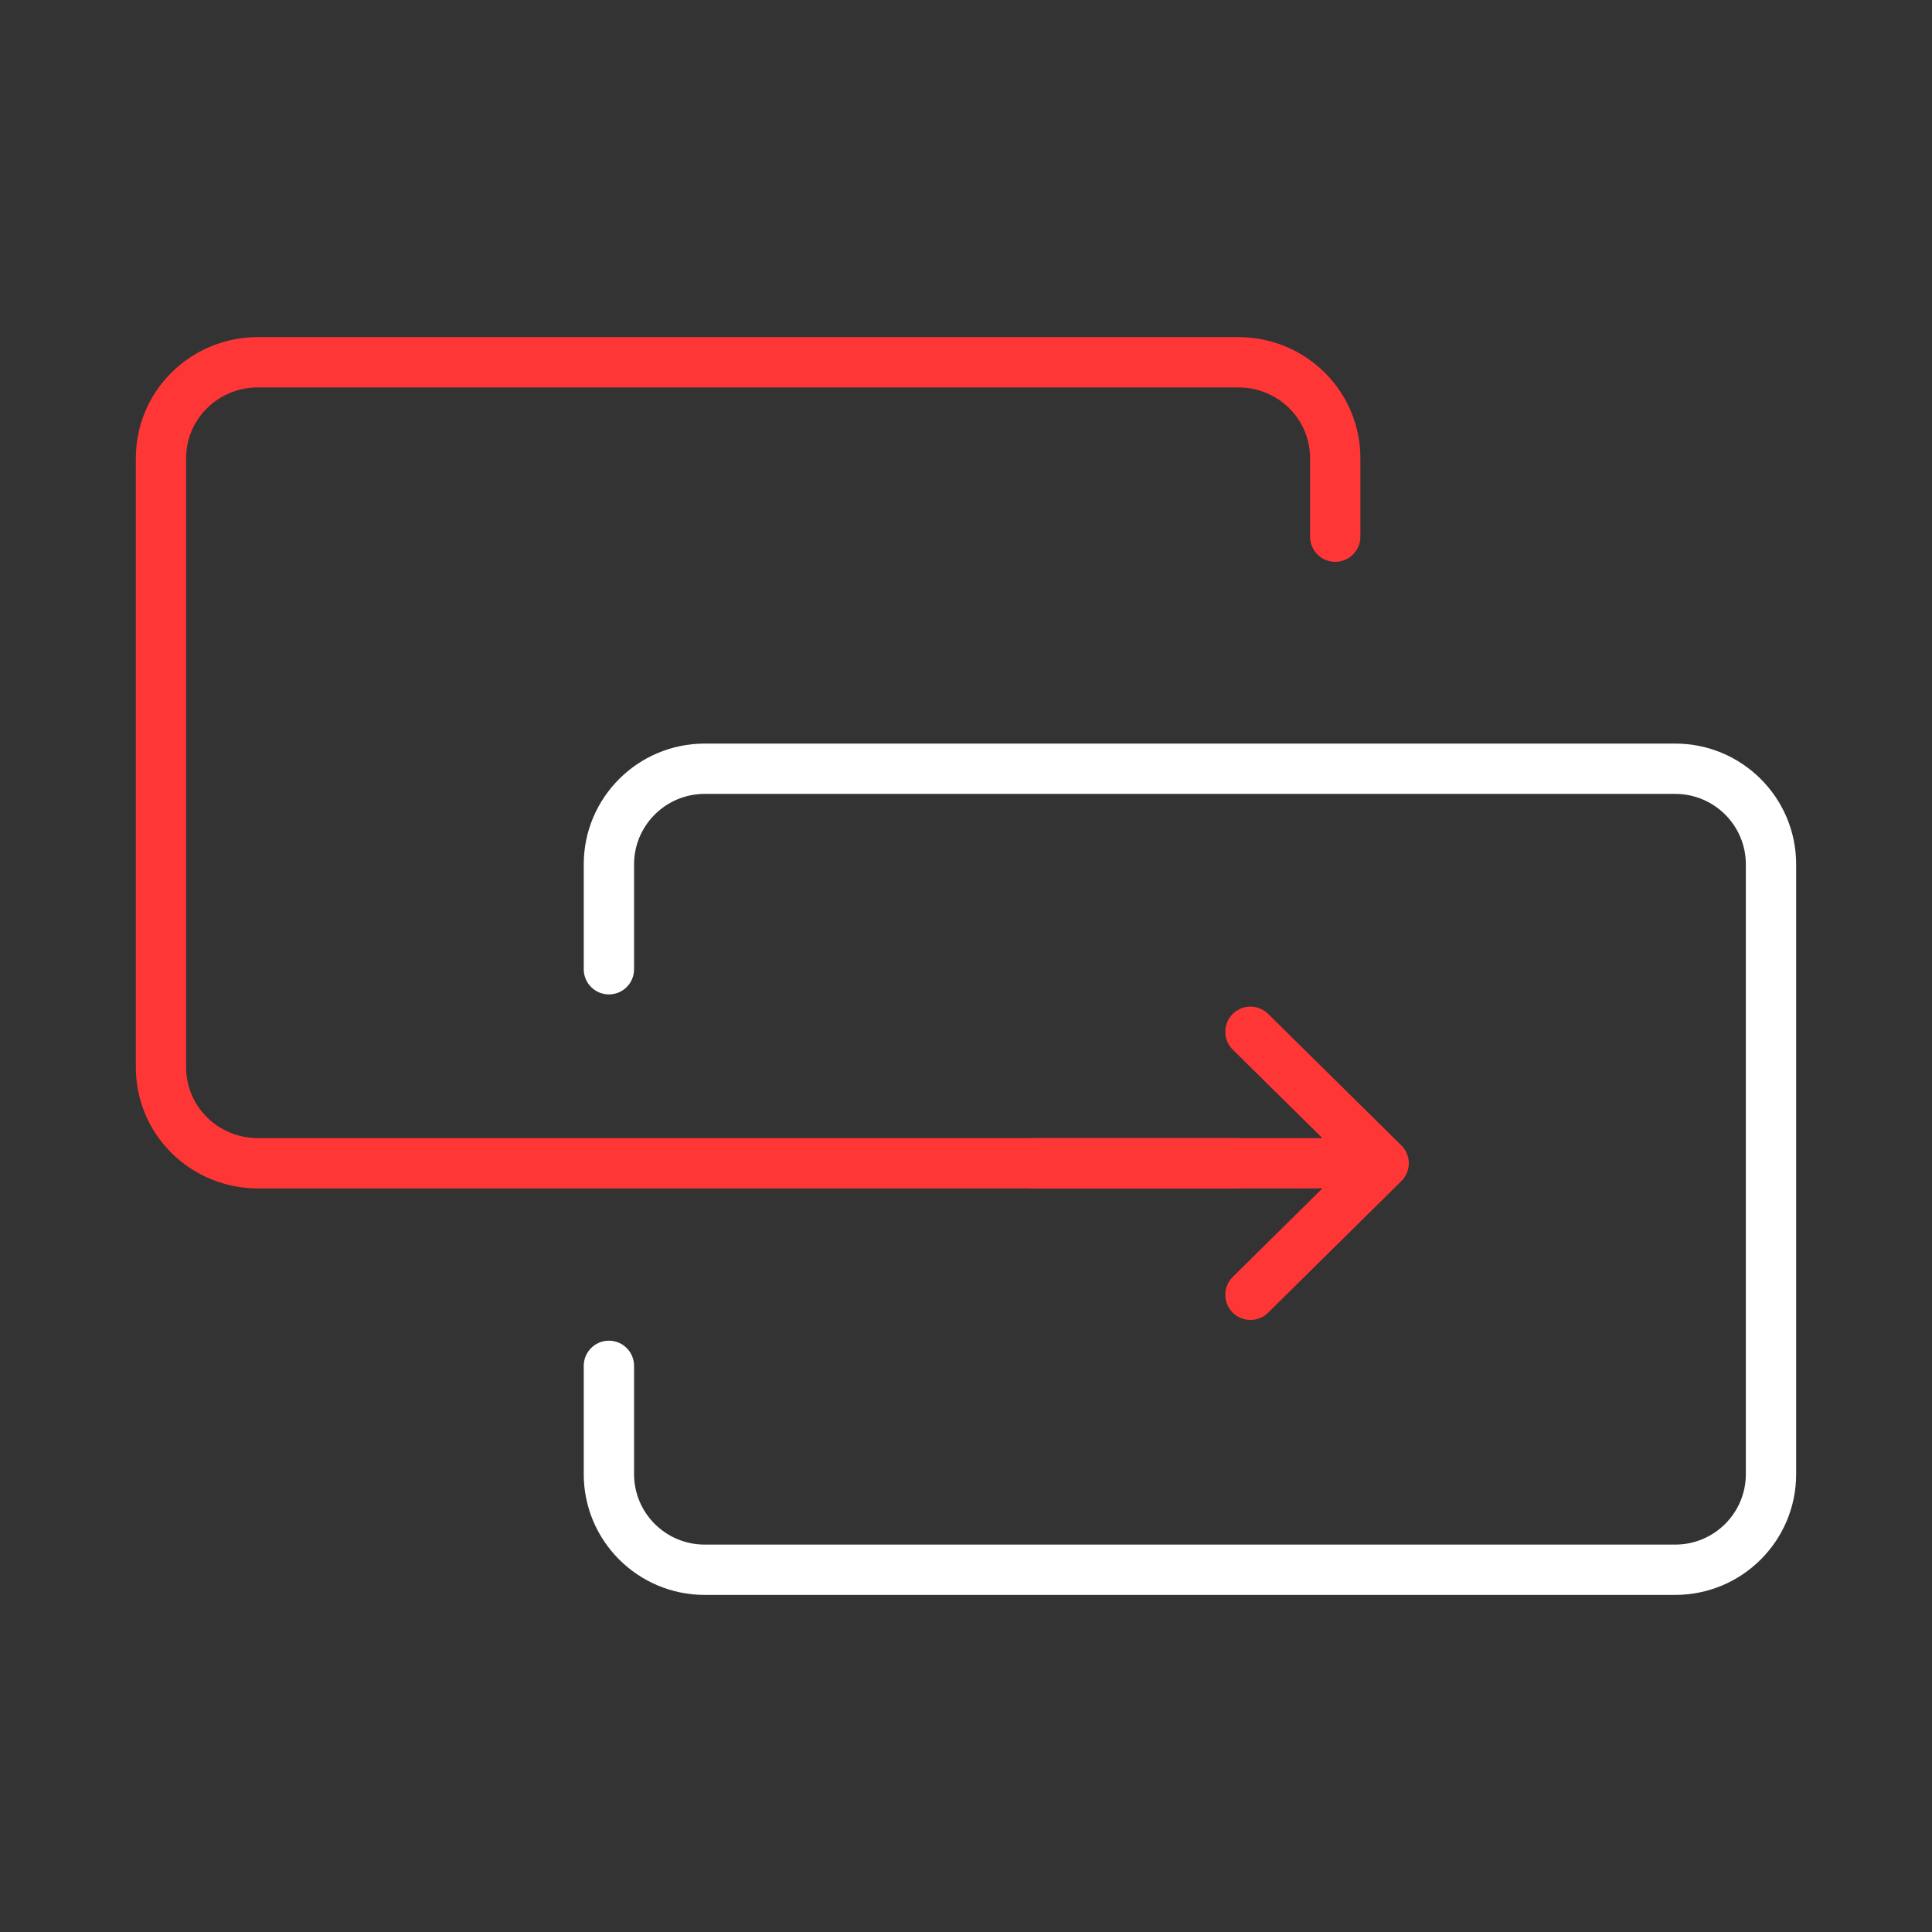 <svg width="48" height="48" viewBox="0 0 48 48" fill="none" xmlns="http://www.w3.org/2000/svg">
<rect x="0" y="0" width="48" height="48" fill="#333333" stroke="none"/>
<path d="M25.654 28.901H34.376M34.376 28.901L31.067 25.634M34.376 28.901L31.067 32.169" stroke="#FF3636" stroke-width="1.25" stroke-linecap="round" stroke-linejoin="round"/>
<path d="M14.503 24.081C14.503 24.427 14.783 24.706 15.128 24.706C15.473 24.706 15.753 24.427 15.753 24.081H14.503ZM15.753 33.934C15.753 33.589 15.473 33.309 15.128 33.309C14.783 33.309 14.503 33.589 14.503 33.934H15.753ZM17.509 19.724H41.619V18.474H17.509V19.724ZM41.619 19.724C42.59 19.724 43.375 20.509 43.375 21.475H44.625C44.625 19.817 43.278 18.474 41.619 18.474V19.724ZM43.375 21.475V36.624H44.625V21.475H43.375ZM43.375 36.624C43.375 37.59 42.59 38.375 41.619 38.375V39.625C43.278 39.625 44.625 38.283 44.625 36.624H43.375ZM41.619 38.375H17.509V39.625H41.619V38.375ZM17.509 38.375C16.538 38.375 15.753 37.59 15.753 36.624H14.503C14.503 38.283 15.85 39.625 17.509 39.625V38.375ZM15.753 21.475C15.753 20.509 16.538 19.724 17.509 19.724V18.474C15.85 18.474 14.503 19.817 14.503 21.475H15.753ZM15.753 24.081V21.475H14.503V24.081H15.753ZM15.753 36.624V33.934H14.503V36.624H15.753Z" fill="white"/>
<path d="M30.767 28.901C17.965 28.901 6.406 28.901 6.406 28.901C5.768 28.901 5.156 28.651 4.705 28.205C4.253 27.759 4 27.155 4 26.525V11.376C4 10.746 4.253 10.142 4.705 9.696C5.156 9.25 5.768 9 6.406 9H30.767C31.405 9 32.017 9.25 32.468 9.696C32.919 10.142 33.173 10.746 33.173 11.376V13.334" stroke="#FF3636" stroke-width="1.25" stroke-linecap="round" stroke-linejoin="round"/>
</svg>
